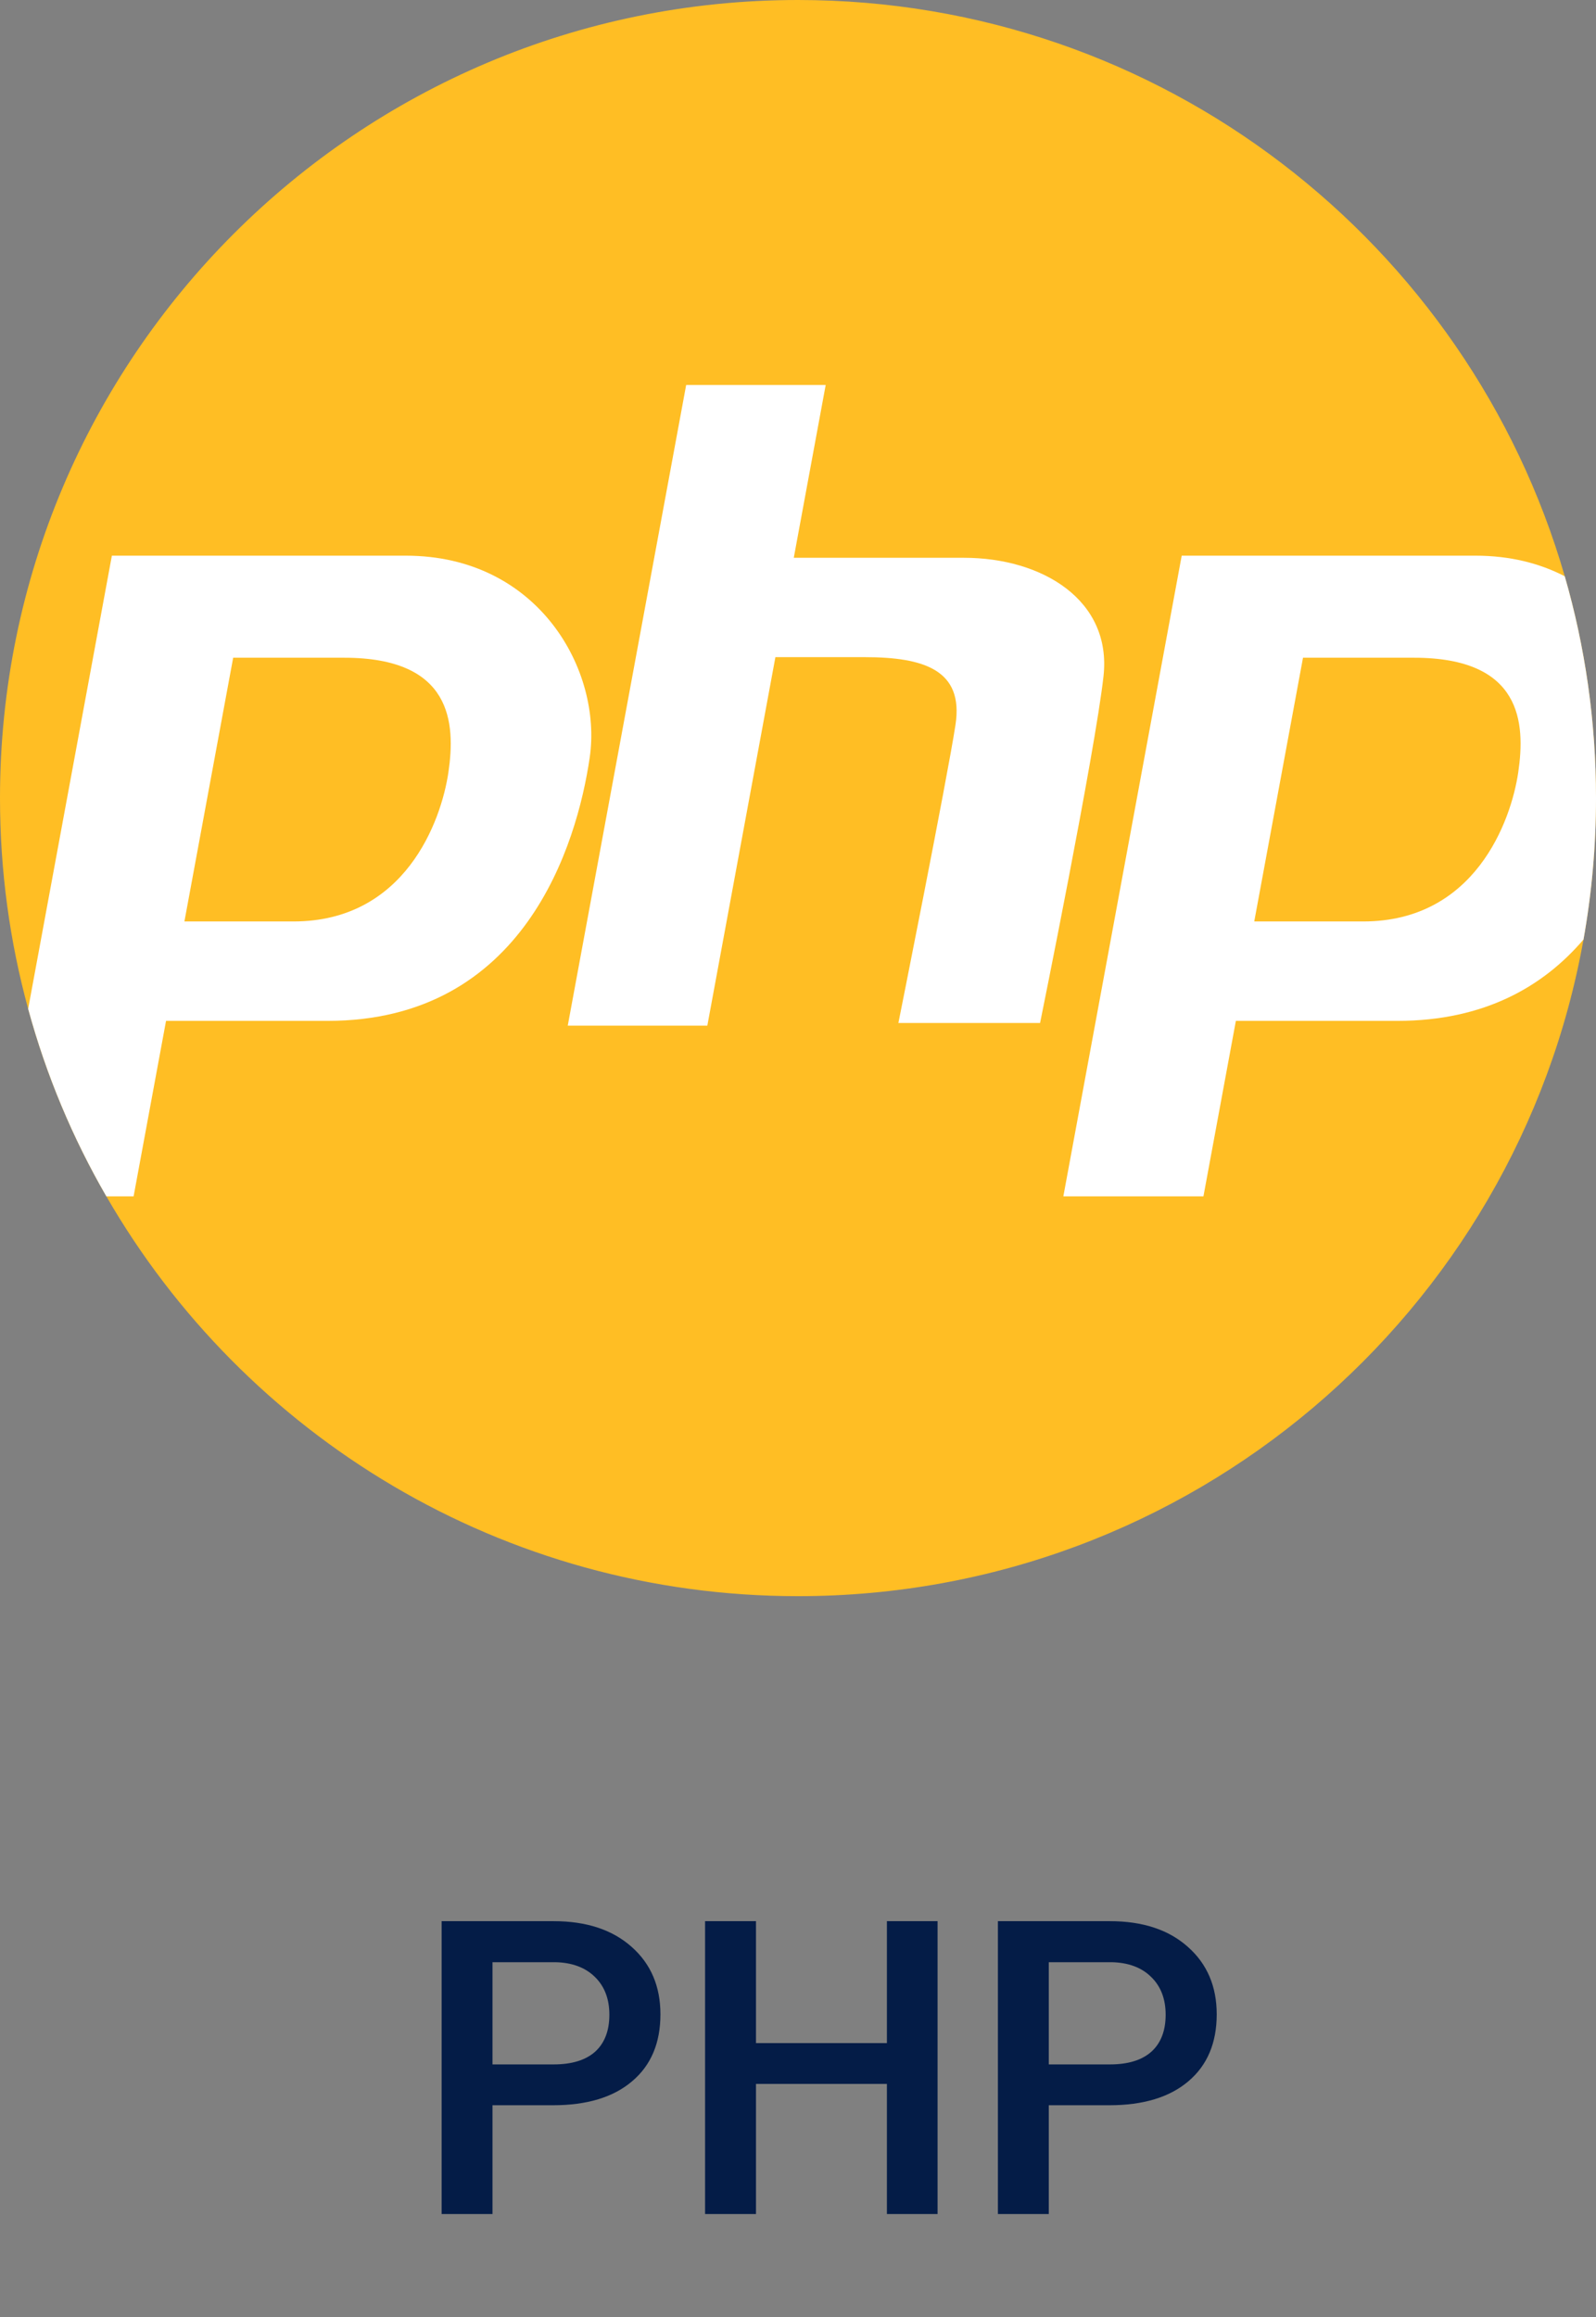 <svg width="31" height="45" viewBox="0 0 31 45" fill="none" xmlns="http://www.w3.org/2000/svg">
<rect x="0" y="0" width="31" height="45" fill="#808080" stroke="none"/>
<path d="M31 15.5C31 16.438 30.916 17.356 30.757 18.247C29.461 25.497 23.123 31 15.5 31C9.757 31 4.743 27.877 2.066 23.235C1.412 22.104 0.898 20.882 0.547 19.593C0.19 18.289 0 16.916 0 15.5C0 6.94 6.94 0 15.5 0C22.566 0 28.526 4.727 30.393 11.192C30.788 12.559 31 14.005 31 15.5Z" fill="#FFBE24"/>
<path d="M7.882 10.792H2.173L0.547 19.593C0.898 20.882 1.412 22.104 2.066 23.235H2.595L3.225 19.827H6.362C10.181 19.827 11.208 16.398 11.454 14.714C11.701 13.03 10.469 10.792 7.882 10.792ZM8.71 14.998C8.57 15.952 7.865 17.896 5.7 17.896H3.582L4.529 12.774H6.684C8.785 12.774 8.85 14.043 8.71 14.998Z" fill="white"/>
<path d="M30.393 11.192C29.908 10.941 29.33 10.792 28.662 10.792H22.953L20.654 23.235H23.375L24.005 19.827H27.142C28.841 19.827 29.987 19.149 30.757 18.247C30.916 17.356 31 16.438 31 15.5C31 14.005 30.788 12.559 30.393 11.192ZM29.49 14.998C29.35 15.952 28.645 17.896 26.479 17.896H24.362L25.309 12.774H27.464C29.565 12.774 29.63 14.043 29.49 14.998Z" fill="white"/>
<path d="M18.723 10.833C17.616 10.833 16.138 10.833 15.418 10.833L16.038 7.476H13.328L11.028 19.919H13.739L15.061 12.763C15.55 12.763 16.199 12.763 16.793 12.763C17.943 12.763 18.723 13.01 18.559 14.077C18.395 15.145 17.45 19.868 17.45 19.868H20.202C20.202 19.868 21.27 14.611 21.434 13.133C21.598 11.654 20.243 10.833 18.723 10.833Z" fill="white"/>
<path d="M9.566 40.887V43H8.578V37.312H10.754C11.389 37.312 11.893 37.478 12.266 37.809C12.641 38.139 12.828 38.577 12.828 39.121C12.828 39.678 12.645 40.112 12.277 40.422C11.913 40.732 11.401 40.887 10.742 40.887H9.566ZM9.566 40.094H10.754C11.105 40.094 11.374 40.012 11.559 39.848C11.743 39.681 11.836 39.441 11.836 39.129C11.836 38.822 11.742 38.577 11.555 38.395C11.367 38.21 11.109 38.115 10.781 38.109H9.566V40.094ZM18.211 43H17.227V40.473H14.684V43H13.695V37.312H14.684V39.68H17.227V37.312H18.211V43ZM20.371 40.887V43H19.383V37.312H21.559C22.194 37.312 22.698 37.478 23.07 37.809C23.445 38.139 23.633 38.577 23.633 39.121C23.633 39.678 23.449 40.112 23.082 40.422C22.717 40.732 22.206 40.887 21.547 40.887H20.371ZM20.371 40.094H21.559C21.91 40.094 22.178 40.012 22.363 39.848C22.548 39.681 22.641 39.441 22.641 39.129C22.641 38.822 22.547 38.577 22.359 38.395C22.172 38.21 21.914 38.115 21.586 38.109H20.371V40.094Z" fill="#041C47"/>
</svg>
